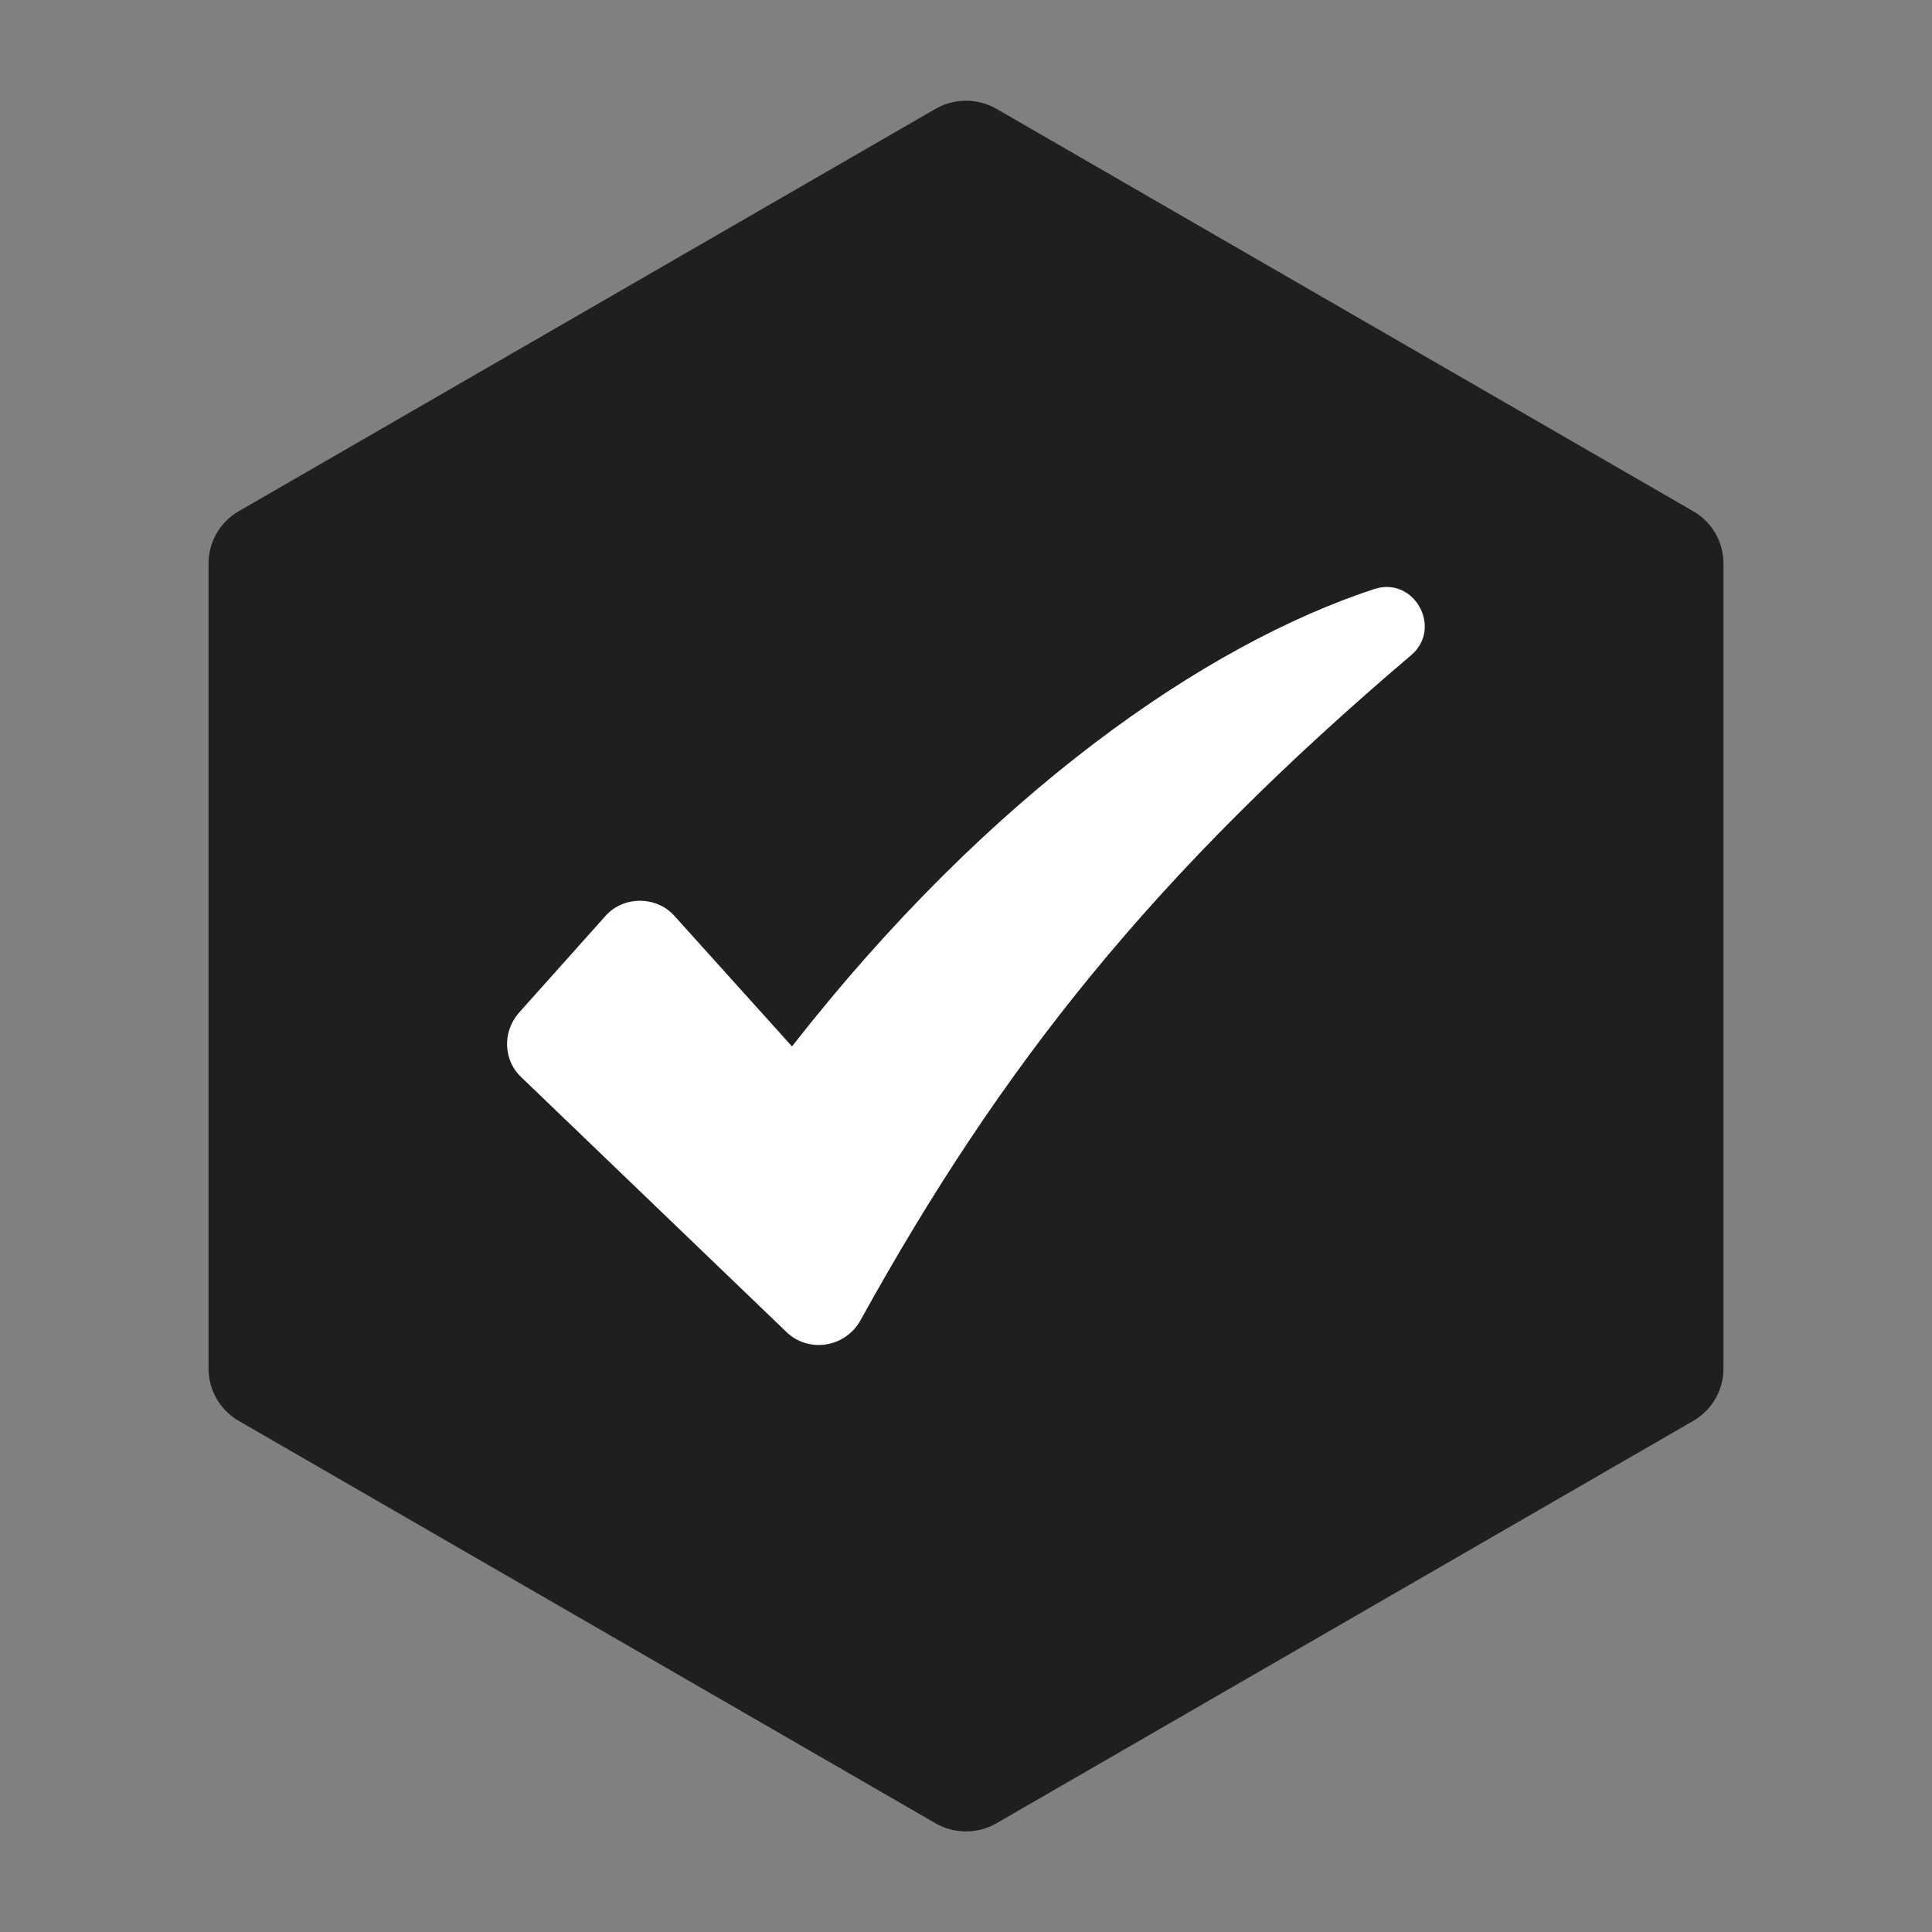 <svg width="16" height="16" viewBox="0 0 16 16" fill="none" xmlns="http://www.w3.org/2000/svg">
<rect x="0" y="0" width="16" height="16" fill="#808080" stroke="none"/>
<path fill-rule="evenodd" clip-rule="evenodd" d="M8.25 0.9C8.095 0.812 7.905 0.812 7.75 0.9L1.977 4.234C1.822 4.323 1.727 4.488 1.727 4.667V11.334C1.727 11.512 1.822 11.678 1.977 11.767L7.75 15.101C7.905 15.189 8.095 15.189 8.25 15.101L14.023 11.767C14.178 11.678 14.273 11.512 14.273 11.334V4.667C14.273 4.488 14.178 4.323 14.023 4.234L8.25 0.9Z" fill="#1F1F21"/>
<g clip-path="url(#clip0_1110_388)">
<path d="M11.381 4.878C9.984 5.337 8.202 6.564 6.559 8.666L5.588 7.588C5.439 7.417 5.161 7.417 5.012 7.588L4.297 8.388C4.158 8.548 4.169 8.783 4.318 8.922L6.516 11.034C6.697 11.205 6.996 11.162 7.124 10.938C8.298 8.815 9.557 7.236 11.691 5.422C11.947 5.198 11.712 4.771 11.381 4.878Z" fill="white"/>
</g>
<defs>
<clipPath id="clip0_1110_388">
<rect width="8" height="8" fill="white" transform="translate(4 4)"/>
</clipPath>
</defs>
</svg>
